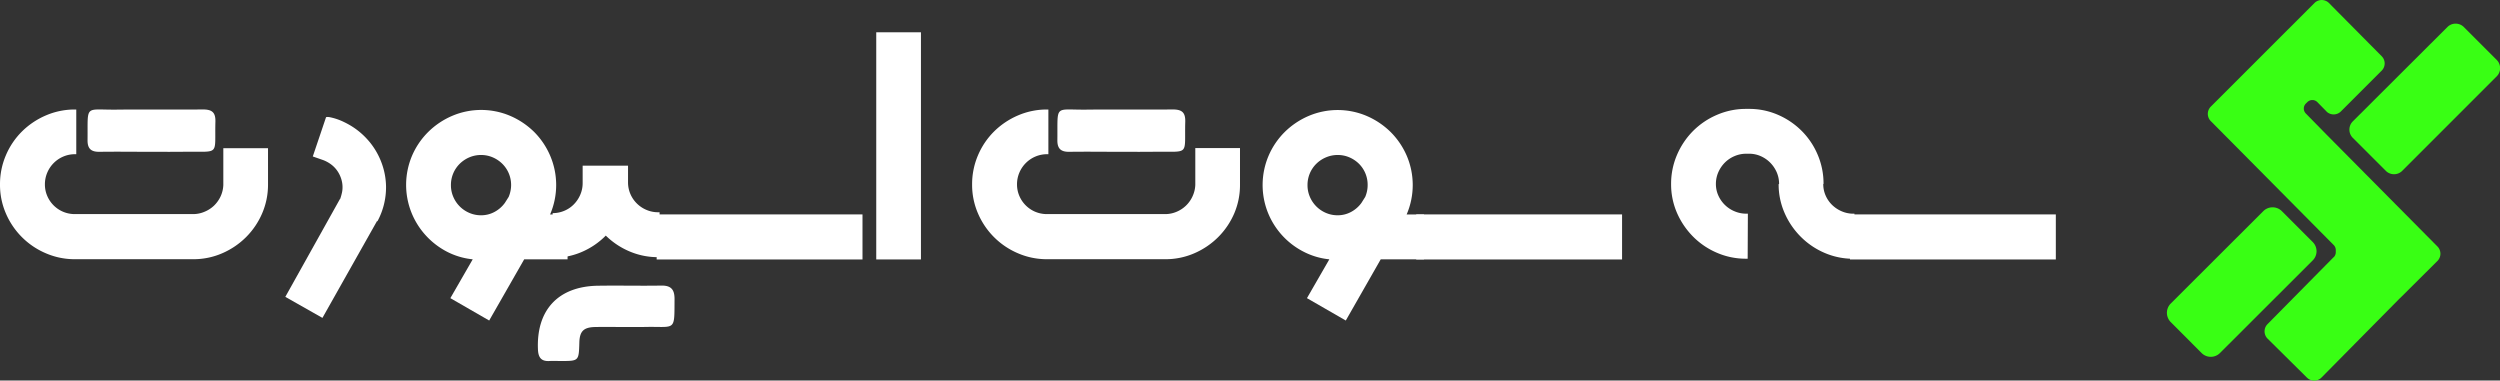 <svg id="Layer_1" data-name="Layer 1" xmlns="http://www.w3.org/2000/svg" width="950.87" height="144.74" viewBox="0 0 950.87 144.74">
  <rect x="0" y="0" width="950.87" height="144.74" fill="#333333" stroke="none"/>
  <defs>
    <style>
      .cls-1 {
        fill: #fff;
      }

      .cls-2 {
        fill: #39ff14;
        fill-rule: evenodd;
      }
    </style>
  </defs>
  <g id="Layer_1-2" data-name="Layer 1-2">
    <g id="_2579024222864" data-name=" 2579024222864">
      <g>
        <path class="cls-1" d="M145.82,91.92a28.86,28.86,0,0,1-6.11,9,29.24,29.24,0,0,1-9.06,6.13,27.39,27.39,0,0,1-11.09,2.26H74.68a27.61,27.61,0,0,1-11.12-2.26,28.72,28.72,0,0,1-15.2-15.17,27.31,27.31,0,0,1-2.23-11A27.93,27.93,0,0,1,48.36,69.8a28.39,28.39,0,0,1,6.11-9.06,29.25,29.25,0,0,1,9.09-6.11,27.61,27.61,0,0,1,11.12-2.26h.46v17h-.46a11.31,11.31,0,0,0-4.46.89,11.51,11.51,0,0,0-6.11,6.11,11.29,11.29,0,0,0-.9,4.52,11,11,0,0,0,.87,4.31,11.37,11.37,0,0,0,5.91,6,11.44,11.44,0,0,0,4.4.95h45.17a11,11,0,0,0,4.31-.87A11.73,11.73,0,0,0,127.46,89,11.88,11.88,0,0,0,130,85.49a11.31,11.31,0,0,0,1.07-4.4v-14h17V80.92A27.48,27.48,0,0,1,145.82,91.92Zm-60.91-35" transform="translate(-46.13 -10.72)"/>
        <path class="cls-1" d="M189.51,94.84l-20.74,36.79-14.12-8,20.9-37.43.11,0,0-.1s0-.06,0-.07,0,0,0-.06c.22-.68.4-1.35.54-2a9.26,9.26,0,0,0,.21-2,10.4,10.4,0,0,0-.58-3.47,11.36,11.36,0,0,0-1.55-3,10.65,10.65,0,0,0-2.35-2.34A12.46,12.46,0,0,0,169,71.59l-3.9-1.36c.89-2.62,1.77-5.25,2.66-7.87l2.38-7.06a2,2,0,0,1,.36-.08,3,3,0,0,1,.52,0,6.61,6.61,0,0,1,.89.15,22,22,0,0,1,5,1.74,29.92,29.92,0,0,1,3.26,1.8,28.28,28.28,0,0,1,4.38,3.47,31.06,31.06,0,0,1,2.26,2.46,27.74,27.74,0,0,1,4.45,7.81,27,27,0,0,1,1.7,9.13,27.45,27.45,0,0,1-.82,6.8,27,27,0,0,1-2.44,6.28Z" transform="translate(-46.13 -10.72)"/>
        <path class="cls-1" d="M262,109.35H245.51l-13.32,23.28-14.77-8.51,8.51-14.77a27.31,27.31,0,0,1-10-3,29,29,0,0,1-8-6.25,28.67,28.67,0,0,1-5.36-8.66A28.43,28.43,0,0,1,202.83,70,28.63,28.63,0,0,1,209,60.91a29.37,29.37,0,0,1,9.09-6.11,28.19,28.19,0,0,1,22.12,0,29.6,29.6,0,0,1,9.09,6.11A28.8,28.8,0,0,1,255.41,70a28.29,28.29,0,0,1-.06,22.3H262ZM239.6,85.61a11.47,11.47,0,0,0,.69-2.23,10.92,10.92,0,0,0,.24-2.29A11.3,11.3,0,0,0,237.17,73a11.86,11.86,0,0,0-3.65-2.44,11.16,11.16,0,0,0-4.4-.89,11.28,11.28,0,0,0-4.46.89A11.74,11.74,0,0,0,221,73a11.3,11.3,0,0,0-3.36,8.13,11.11,11.11,0,0,0,.9,4.46,11.51,11.51,0,0,0,6.11,6.11,11.11,11.11,0,0,0,4.46.9,10.62,10.62,0,0,0,5.15-1.3,11.59,11.59,0,0,0,3.88-3.39Z" transform="translate(-46.13 -10.72)"/>
        <path class="cls-1" d="M285,73.74v6.31a11.14,11.14,0,0,0,.9,4.46,11.34,11.34,0,0,0,2.46,3.61A11.54,11.54,0,0,0,292,90.55a11.14,11.14,0,0,0,4.46.9H297v17.08h-.46a27.42,27.42,0,0,1-11-2.2,29.05,29.05,0,0,1-9-6,28.56,28.56,0,0,1-9.06,6.19,27.54,27.54,0,0,1-11.15,2.26v-17a11.14,11.14,0,0,0,4.46-.9,11,11,0,0,0,3.62-2.46,11.85,11.85,0,0,0,2.43-3.64,11.14,11.14,0,0,0,.9-4.46V73.74ZM285,135.1c-4.17,0-8.35-.07-12.52,0-4.43.1-5.9,1.65-6,6-.2,6.92-.2,6.92-7,6.93-1.43,0-2.88-.08-4.31,0-3.13.19-4.29-1.26-4.43-4.35-.66-15,7.65-24,22.68-24.28,8.05-.13,16.12.08,24.18-.06,3.71-.07,5.11,1.44,5.09,5.13-.08,12.24.54,10.47-10.32,10.59C289.87,135.12,287.42,135.1,285,135.1ZM103.68,68.46c-6.54,0-13.08-.09-19.62,0-3.18.06-4.67-1.07-4.63-4.45.15-13.75-1.32-11.46,11-11.59,10.94-.13,21.89.05,32.84-.07,3.38,0,4.89,1,4.79,4.65-.34,13.06,1.88,11.29-11.19,11.43C112.5,68.5,108.09,68.46,103.68,68.46Zm368.88,0c-6.54,0-13.08-.09-19.62,0-3.19.06-4.68-1.07-4.64-4.45.16-13.75-1.32-11.46,11-11.59,11-.13,21.9.05,32.84-.07,3.38,0,4.9,1,4.8,4.65-.35,13.06,1.88,11.29-11.2,11.43C481.38,68.5,477,68.46,472.56,68.46Z" transform="translate(-46.13 -10.72)"/>
        <path class="cls-1" d="M295.89,92.27h78.29v17.14H295.89Z" transform="translate(-46.13 -10.72)"/>
        <path class="cls-1" d="M396.41,23v86.4h-17V23Z" transform="translate(-46.13 -10.72)"/>
        <path class="cls-1" d="M515.56,91.92a28.86,28.86,0,0,1-6.11,9,29.24,29.24,0,0,1-9.06,6.13,27.39,27.39,0,0,1-11.09,2.26H444.42a27.61,27.61,0,0,1-11.12-2.26,28.72,28.72,0,0,1-15.2-15.17,27.31,27.31,0,0,1-2.23-11A27.93,27.93,0,0,1,418.1,69.8a28.39,28.39,0,0,1,6.11-9.06,29.25,29.25,0,0,1,9.09-6.11,27.61,27.61,0,0,1,11.12-2.26h.46v17h-.46a11.31,11.31,0,0,0-4.46.89,11.51,11.51,0,0,0-6.11,6.11,11.29,11.29,0,0,0-.9,4.52,11,11,0,0,0,.87,4.31,11.37,11.37,0,0,0,5.91,6,11.44,11.44,0,0,0,4.4.95H489.3a11,11,0,0,0,4.31-.87,11.48,11.48,0,0,0,6.08-5.85,11.31,11.31,0,0,0,1.07-4.4v-14h17V80.92A27.48,27.48,0,0,1,515.56,91.92Z" transform="translate(-46.13 -10.72)"/>
        <path class="cls-1" d="M587.74,109.35H571.29L558,132.63l-14.77-8.51,8.51-14.77a27.2,27.2,0,0,1-10-3A28.63,28.63,0,0,1,528.3,91.4,28.43,28.43,0,0,1,528.62,70a28.63,28.63,0,0,1,6.14-9.06,29.37,29.37,0,0,1,9.09-6.11,28.19,28.19,0,0,1,22.12,0,29.6,29.6,0,0,1,9.09,6.11A29,29,0,0,1,581.2,70a28.29,28.29,0,0,1-.06,22.3h6.6ZM565.39,85.61a11.47,11.47,0,0,0,.69-2.23,10.92,10.92,0,0,0,.23-2.29A11.24,11.24,0,0,0,563,73a11.86,11.86,0,0,0-3.65-2.44,11.16,11.16,0,0,0-4.4-.89,11.28,11.28,0,0,0-4.46.89A11.74,11.74,0,0,0,546.8,73a11.3,11.3,0,0,0-3.36,8.13,11.11,11.11,0,0,0,.9,4.46,11.51,11.51,0,0,0,6.11,6.11,11.11,11.11,0,0,0,4.46.9,10.62,10.62,0,0,0,5.15-1.3,11.59,11.59,0,0,0,3.88-3.39Z" transform="translate(-46.13 -10.72)"/>
        <path class="cls-1" d="M584.79,92.27h78.29v17.14H584.79Z" transform="translate(-46.13 -10.72)"/>
        <path class="cls-1" d="M710.85,109.12h-.58a27.56,27.56,0,0,1-11.11-2.26,28.57,28.57,0,0,1-9.07-6.14,29.57,29.57,0,0,1-6.11-9,27.2,27.2,0,0,1-2.25-11A27.73,27.73,0,0,1,684,69.57a29.11,29.11,0,0,1,6.11-9.06,28.82,28.82,0,0,1,9.07-6.11,27.56,27.56,0,0,1,11.11-2.26h1.05a27.22,27.22,0,0,1,11.06,2.26,29.08,29.08,0,0,1,9,6.11,28.36,28.36,0,0,1,6.08,9.06,27.89,27.89,0,0,1,2.23,11.12h-.11a10.78,10.78,0,0,0,.89,4.37,11.36,11.36,0,0,0,2.46,3.59,12,12,0,0,0,3.65,2.43A11.14,11.14,0,0,0,751,92h.46v17.14H751A27.39,27.39,0,0,1,740,106.86a28.73,28.73,0,0,1-9-6.14,29.22,29.22,0,0,1-6.11-9,27,27,0,0,1-2.26-11h.17a11,11,0,0,0-.92-4.52,12.06,12.06,0,0,0-2.49-3.65,11.73,11.73,0,0,0-3.62-2.46,10.78,10.78,0,0,0-4.37-.9h-1.05a11.31,11.31,0,0,0-4.48.9,11.54,11.54,0,0,0-3.68,2.46,12.06,12.06,0,0,0-2.49,3.65,11,11,0,0,0-.93,4.52,10.49,10.49,0,0,0,.93,4.37,11.6,11.6,0,0,0,6.17,6,11.31,11.31,0,0,0,4.48.9h.58Z" transform="translate(-46.13 -10.72)"/>
        <path class="cls-1" d="M749.77,92.27h78.29v17.14H749.77Z" transform="translate(-46.13 -10.72)"/>
      </g>
      <path class="cls-2" d="M883.51,145,871.74,133.2a5,5,0,0,1,0-7L907,91a5,5,0,0,1,7,0l11.76,11.77a4.92,4.92,0,0,1,0,7L890.48,145A4.94,4.94,0,0,1,883.51,145Z" transform="translate(-46.13 -10.72)"/>
      <path class="cls-2" d="M953.52,75.65,941,63.14a4.44,4.44,0,0,1,0-6.24L977,21a4.42,4.42,0,0,1,6.24,0l12.52,12.52a4.42,4.42,0,0,1,0,6.23l-36,36A4.42,4.42,0,0,1,953.52,75.65Z" transform="translate(-46.13 -10.72)"/>
      <path class="cls-2" d="M933.73,108.53,908.58,134a3.92,3.92,0,0,0,0,5.5l15,14.85a3.91,3.91,0,0,0,5.5,0l29.71-30.07a3.39,3.39,0,0,0,.34-.31l14.08-14a3.91,3.91,0,0,0,0-5.5L931,61.9h0l-7.84-8h0a2.69,2.69,0,0,1,0-3.79l.57-.56a2.69,2.69,0,0,1,3.79,0l3.7,3.78a3.91,3.91,0,0,0,5.25-.21l8.62-8.62L952,37.59a3.89,3.89,0,0,0,0-5.49L934.77,14.72h0l-2.83-2.86a3.91,3.91,0,0,0-5.5,0L887,51.28a3.91,3.91,0,0,0,0,5.5l16.58,16.71h0l30.07,30.33a2.7,2.7,0,0,1,.89,2v.79a2.69,2.69,0,0,1-.84,2Z" transform="translate(-46.13 -10.72)"/>
    </g>
  </g>
</svg>
